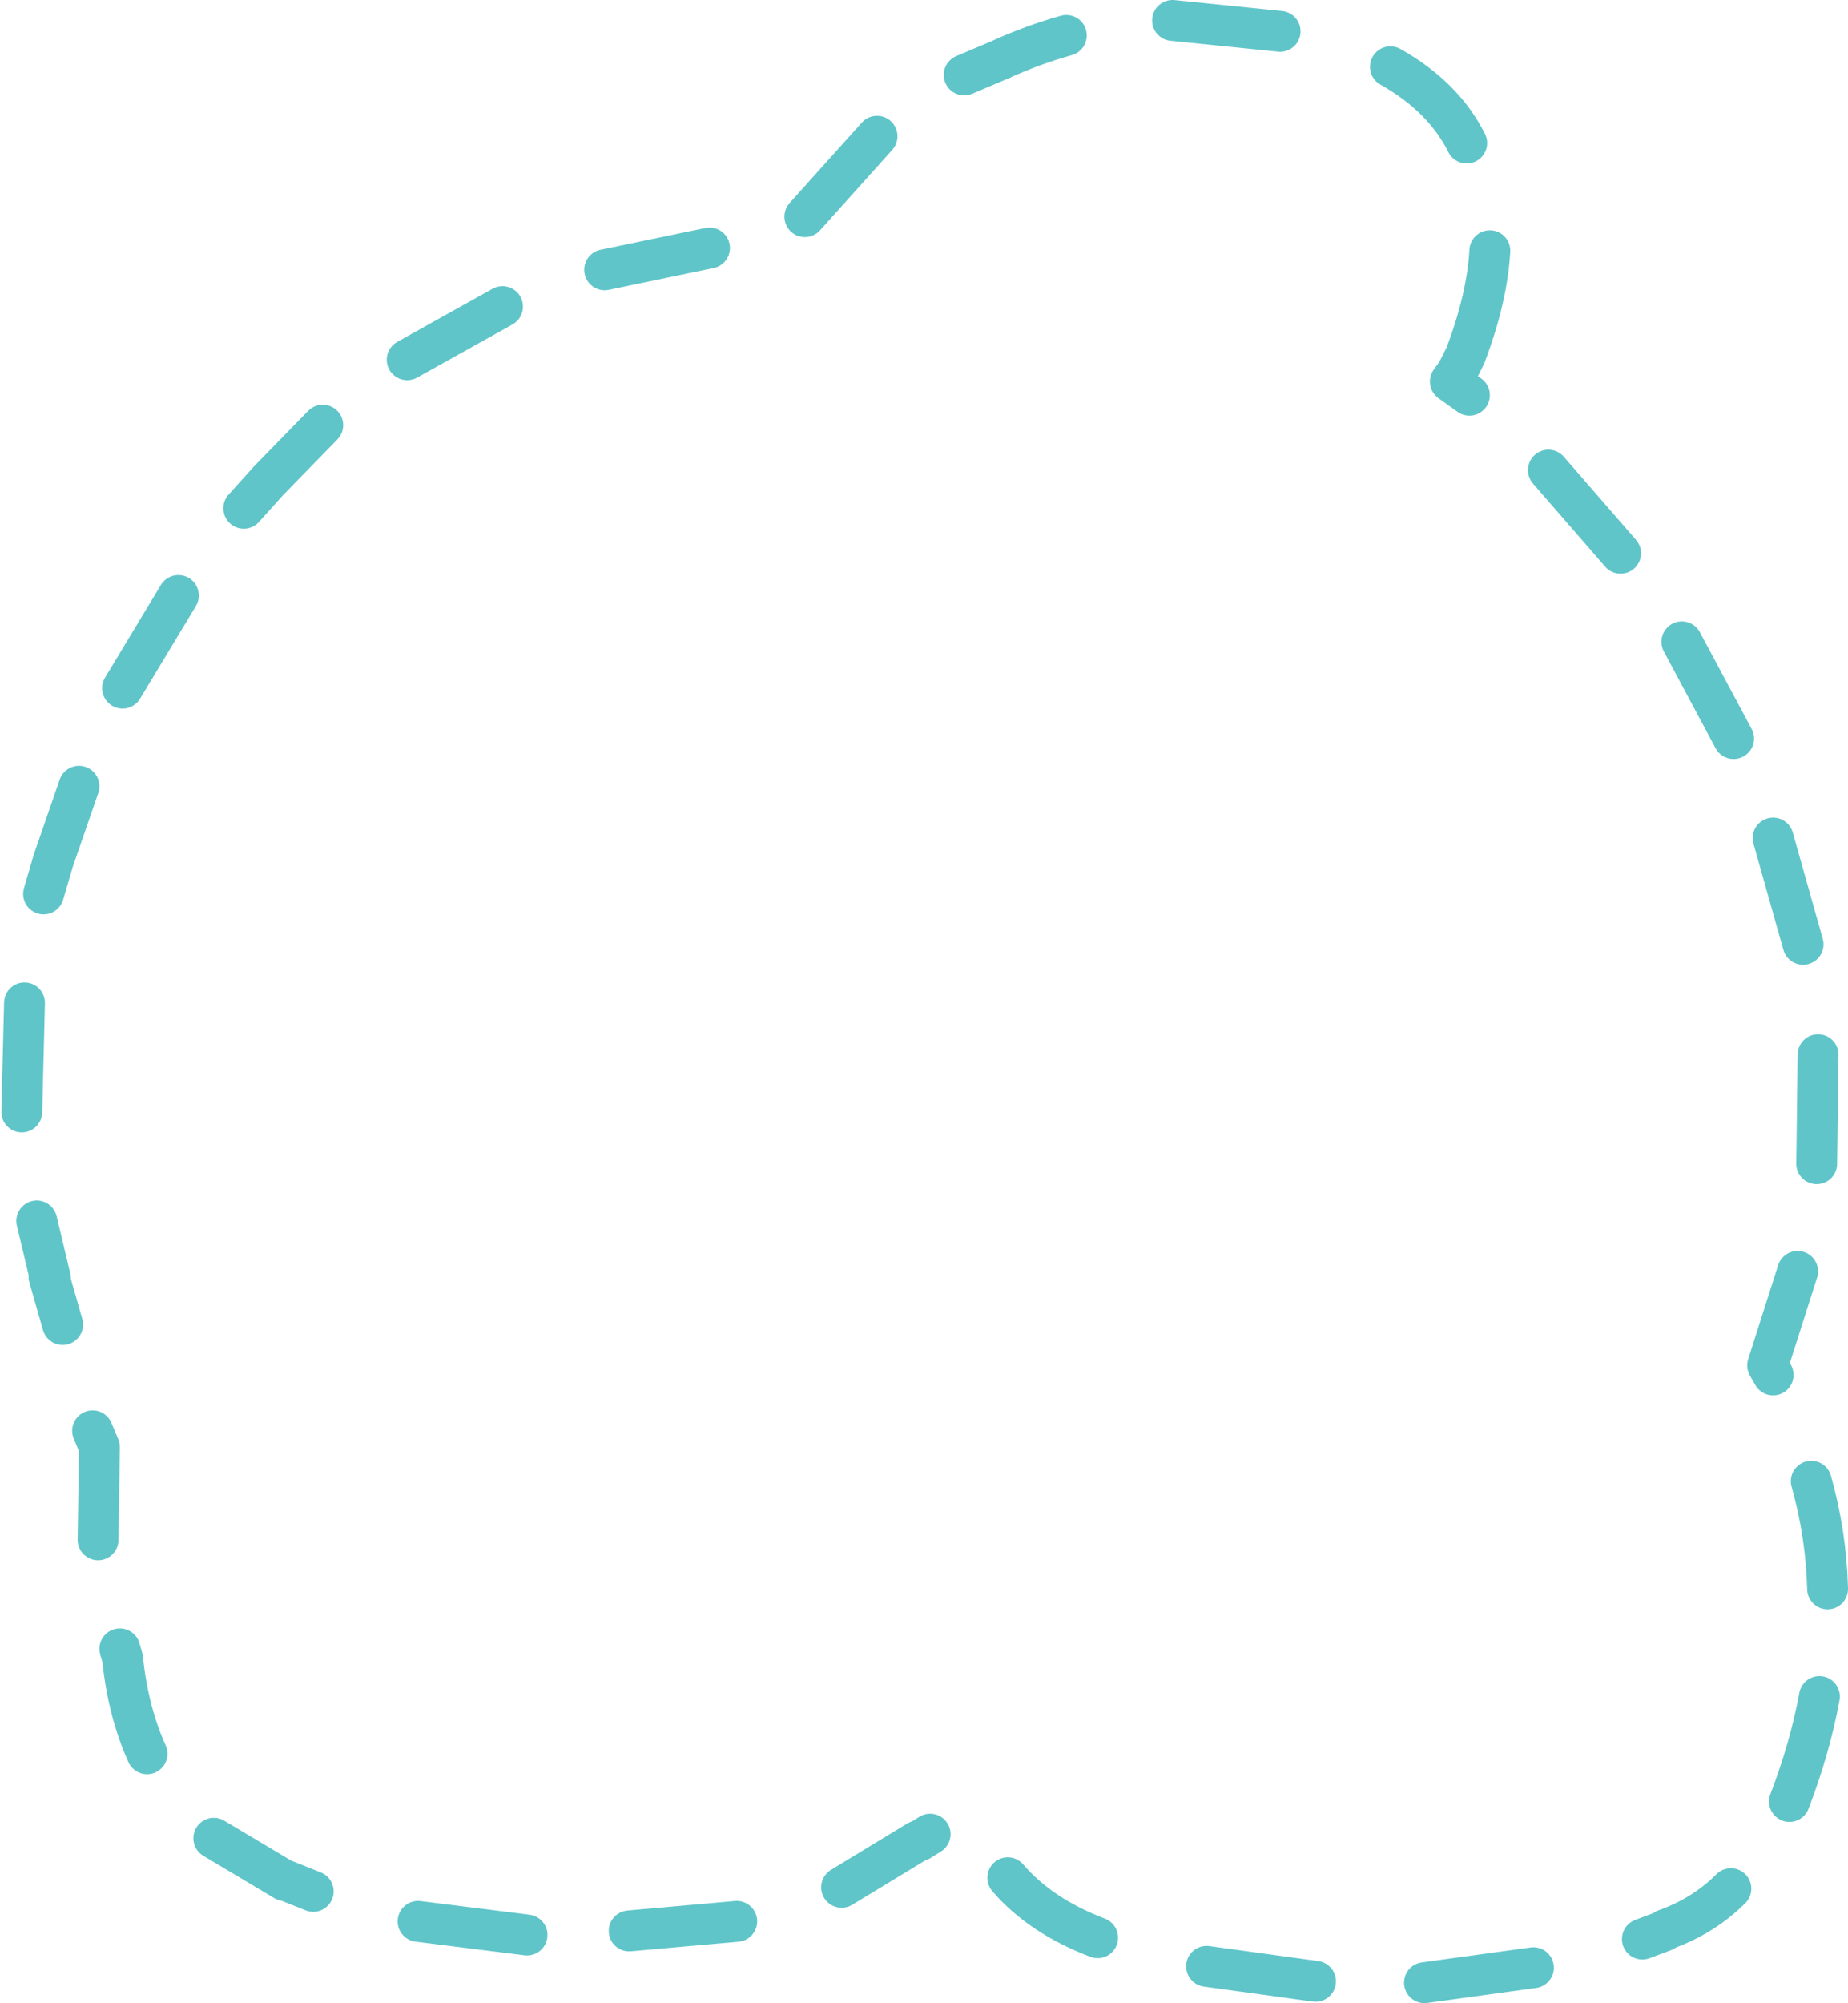<?xml version="1.0" encoding="UTF-8" standalone="no"?>
<svg xmlns:ffdec="https://www.free-decompiler.com/flash" xmlns:xlink="http://www.w3.org/1999/xlink" ffdec:objectType="shape" height="73.5px" width="67.85px" xmlns="http://www.w3.org/2000/svg">
  <g transform="matrix(1.0, 0.0, 0.0, 1.0, 33.9, 36.75)">
    <path d="M19.95 -31.5 Q19.1 -33.2 17.15 -34.3 M13.1 -35.6 L9.15 -36.0 M5.25 -35.45 Q4.0 -35.1 2.8 -34.55 L1.5 -34.0 M20.05 -22.25 L19.35 -22.75 19.6 -23.1 19.9 -23.7 Q20.7 -25.8 20.8 -27.55 M32.3 -2.1 L31.2 -6.0 M29.75 -9.65 L27.85 -13.2 M25.6 -16.45 L22.95 -19.5 M32.8 5.95 L32.85 1.95 M31.2 13.7 L31.0 13.35 32.1 9.9 M33.2 21.55 Q33.15 19.55 32.6 17.6 M3.1 32.15 Q4.3 33.55 6.4 34.35 M10.4 35.4 L14.4 35.95 M26.4 34.4 L27.2 34.1 27.25 34.05 Q28.65 33.55 29.65 32.55 M31.8 29.35 Q32.55 27.4 32.9 25.5 M18.4 36.0 L22.4 35.45 M-31.0 -7.9 L-31.95 -5.15 -32.3 -3.95 M-27.35 -14.9 L-29.4 -11.5 M-22.05 -21.15 L-24.05 -19.1 -24.95 -18.1 M-15.45 -25.5 L-18.95 -23.55 M-7.85 -27.65 L-11.7 -26.85 M-1.7 -31.75 L-4.35 -28.8 M-33.0 0.05 L-33.1 4.05 M-32.55 8.05 L-32.05 10.15 -32.1 10.1 -31.6 11.85 M-30.5 15.75 L-30.25 16.35 -30.3 19.75 M-29.5 23.75 L-29.4 24.1 Q-29.2 26.05 -28.5 27.6 M-26.05 30.7 L-23.45 32.25 -23.4 32.25 -22.4 32.65 M-3.0 32.5 L-0.2 30.8 -0.15 30.8 0.25 30.55 M-10.8 34.1 L-6.85 33.75 M-18.55 33.75 L-14.55 34.25" fill="none" stroke="#5fc5c9" stroke-linecap="round" stroke-linejoin="round" stroke-width="1.5"/>
  </g>
</svg>
